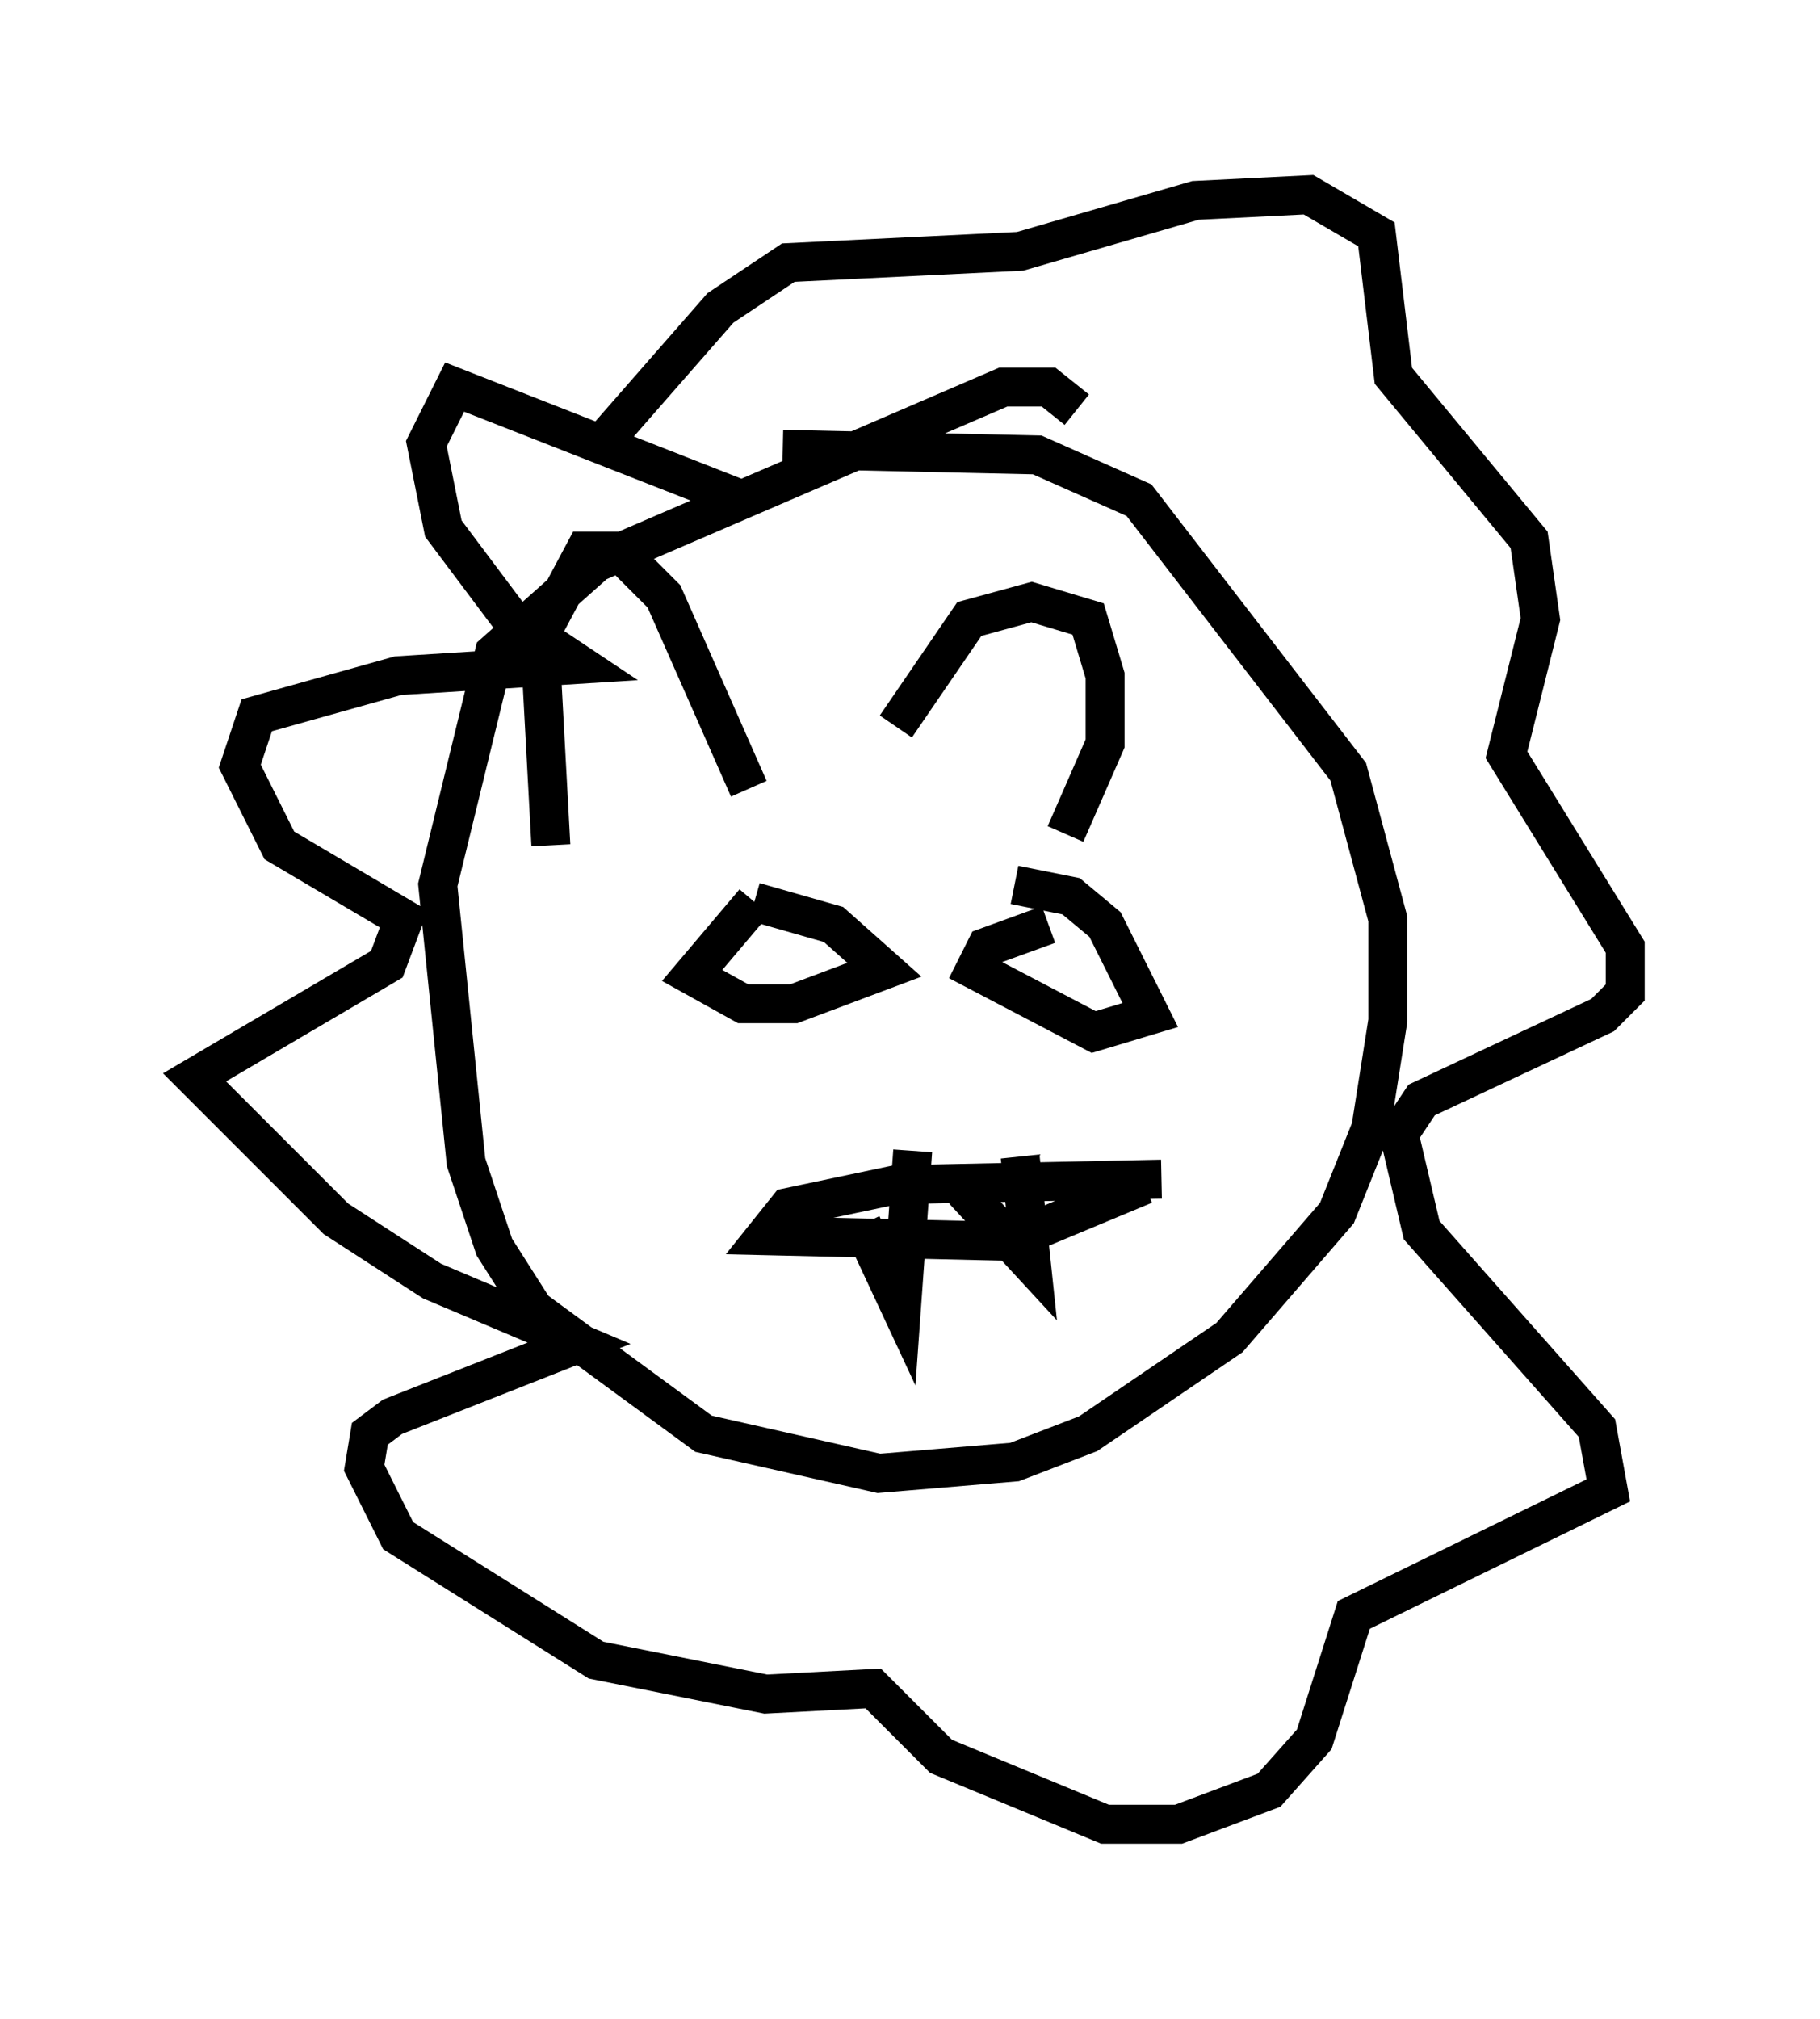 <?xml version="1.0" encoding="utf-8" ?>
<svg baseProfile="full" height="51.832" version="1.1" width="46.749" xmlns="http://www.w3.org/2000/svg" xmlns:ev="http://www.w3.org/2001/xml-events" xmlns:xlink="http://www.w3.org/1999/xlink"><defs /><rect fill="white" height="51.832" width="46.749" x="0" y="0" /><path d="M29.983, 16.039 m-2.324, -5.52 l-0.726, -0.581 -1.162, 0.0 l-10.458, 4.503 -2.615, 2.324 l-1.453, 5.955 0.726, 7.117 l0.726, 2.179 1.017, 1.598 l4.358, 3.196 4.503, 1.017 l3.486, -0.291 1.888, -0.726 l3.631, -2.469 2.76, -3.196 l0.872, -2.179 0.436, -2.76 l0.0, -2.615 -1.017, -3.777 l-5.374, -6.972 -2.615, -1.162 l-6.536, -0.145 m7.263, 9.877 l1.017, -2.324 0.0, -1.743 l-0.436, -1.453 -1.453, -0.436 l-1.598, 0.436 -1.888, 2.76 m-3.777, 1.598 l-2.179, -4.939 -1.162, -1.162 l-0.872, 0.0 -1.162, 2.179 l0.291, 5.374 m12.782, 2.034 l-1.598, 0.581 -0.291, 0.581 l3.05, 1.598 1.453, -0.436 l-1.162, -2.324 -0.872, -0.726 l-1.453, -0.291 m-6.682, 0.436 l-1.598, 1.888 1.307, 0.726 l1.307, 0.0 2.324, -0.872 l-1.307, -1.162 -2.034, -0.581 m10.022, 7.263 l-3.486, 1.453 -6.246, -0.145 l0.581, -0.726 2.76, -0.581 l6.827, -0.145 m-3.631, -0.581 l0.291, 2.76 -1.743, -1.888 m-1.307, -1.017 l-0.291, 4.067 -1.017, -2.179 m-3.05, -18.592 l-7.408, -2.905 -0.726, 1.453 l0.436, 2.179 1.743, 2.324 l1.743, 1.162 -4.648, 0.291 l-3.631, 1.017 -0.436, 1.307 l1.017, 2.034 3.196, 1.888 l-0.436, 1.162 -4.939, 2.905 l3.631, 3.631 2.469, 1.598 l3.777, 1.598 -4.793, 1.888 l-0.581, 0.436 -0.145, 0.872 l0.872, 1.743 5.084, 3.196 l4.358, 0.872 2.76, -0.145 l1.743, 1.743 4.212, 1.743 l1.888, 0.0 2.324, -0.872 l1.162, -1.307 1.017, -3.196 l6.536, -3.196 -0.291, -1.598 l-4.503, -5.084 -0.581, -2.469 l0.581, -0.872 4.648, -2.179 l0.581, -0.581 0.0, -1.162 l-3.05, -4.939 0.872, -3.486 l-0.291, -2.034 -3.486, -4.212 l-0.436, -3.631 -1.743, -1.017 l-2.905, 0.145 -4.503, 1.307 l-5.955, 0.291 -1.743, 1.162 l-3.05, 3.486 " fill="none" stroke="black" stroke-width="1" /></svg>